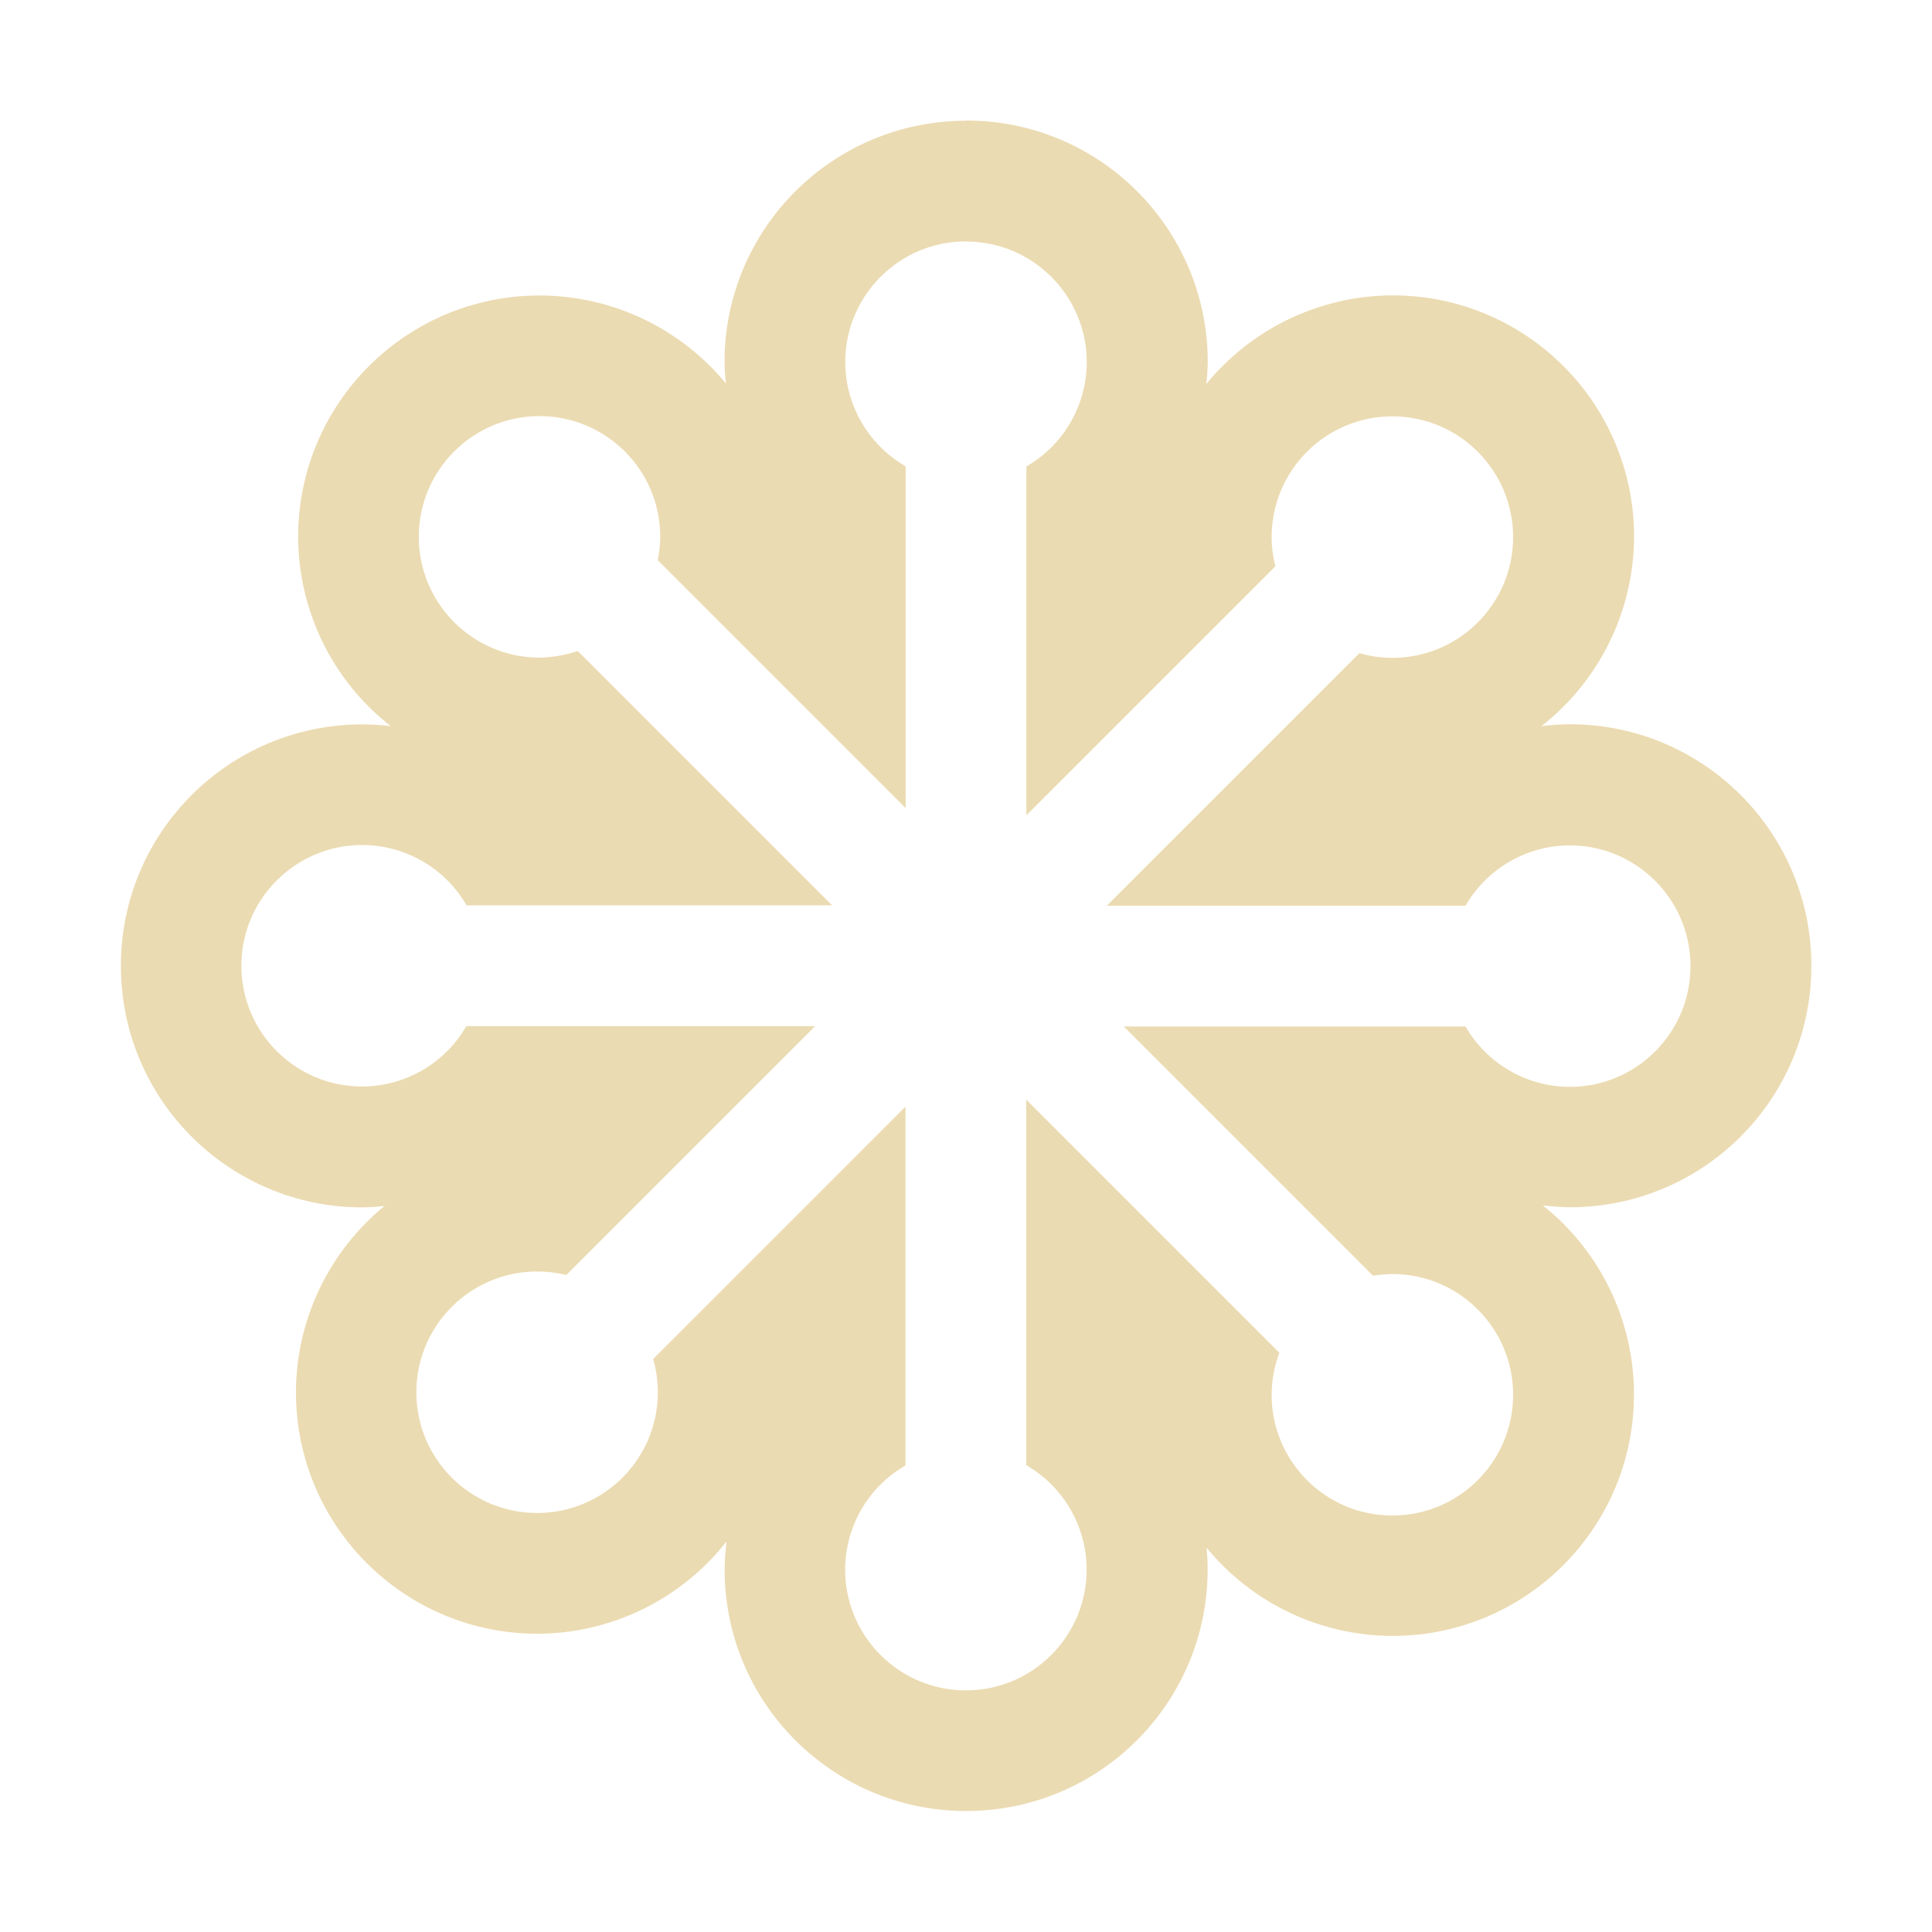 <svg width="16" height="16" version="1.1" xmlns="http://www.w3.org/2000/svg">
  <defs>
    <style id="current-color-scheme" type="text/css">.ColorScheme-Text { color:#ebdbb2; } .ColorScheme-Highlight { color:#458588; }</style>
  </defs>
  <path class="ColorScheme-Text" d="m8 1c-1.105-1e-7 -2 0.895-2 2 0.001 0.059 0.005 0.117 0.012 0.176-0.38-0.461-0.946-0.728-1.543-0.729-1.105-1e-7 -2 0.895-2 2 0.002 0.612 0.284 1.189 0.766 1.566-0.078-0.009-0.156-0.014-0.234-0.014-1.105-1e-7 -2 0.895-2 2s0.895 2 2 2c0.061-0.001 0.123-5e-3 0.184-0.012-0.463 0.379-0.733 0.945-0.734 1.543 0 1.105 0.895 2 2 2 0.611-0.002 1.188-0.283 1.566-0.764-0.01 0.077-0.015 0.155-0.016 0.232 0 1.105 0.895 2 2 2s2-0.895 2-2c9.2e-5 -0.06-0.003-0.12-0.008-0.18 0.378 0.461 0.943 0.729 1.539 0.73 1.105 0 2-0.895 2-2 1.42e-4 -0.61-0.278-1.187-0.756-1.566 0.075 0.009 0.149 0.015 0.225 0.016 1.105 0 2-0.895 2-2s-0.895-2-2-2c-0.079 5.353e-4 -0.158 0.006-0.236 0.016 0.483-0.378 0.765-0.956 0.768-1.568 0-1.105-0.895-2-2-2-0.598 0.002-1.164 0.271-1.543 0.734 0.007-0.06 0.011-0.121 0.012-0.182 0-1.105-0.895-2-2-2zm0 1c0.552 0 1 0.448 1 1-9.785e-4 0.356-0.191 0.685-0.5 0.863v2.889l2.062-2.062c-0.02-0.079-0.031-0.16-0.031-0.242 0-0.552 0.448-1 1-1s1 0.448 1 1-0.448 1-1 1c-0.093-3.098e-4 -0.185-0.013-0.273-0.039l-2.092 2.092h2.971c0.178-0.309 0.507-0.499 0.863-0.5 0.552 0 1 0.448 1 1s-0.448 1-1 1c-0.356-9.786e-4 -0.685-0.191-0.863-0.5h-2.83l2.064 2.064c0.053-0.009 0.106-0.013 0.16-0.014 0.552 0 1 0.448 1 1s-0.448 1-1 1-1-0.448-1-1c6.63e-4 -0.119 0.022-0.237 0.064-0.348l-2.096-2.096v3.027c0.309 0.178 0.5 0.508 0.5 0.865 0 0.552-0.448 1-1 1s-1-0.448-1-1c9.786e-4 -0.356 0.191-0.685 0.5-0.863v-2.971l-2.09 2.09c0.026 0.09 0.039 0.182 0.039 0.275 0 0.552-0.448 1-1 1s-1-0.448-1-1 0.448-1 1-1c0.082-1.54e-4 0.163 0.01 0.242 0.029l2.061-2.061h-2.889c-0.178 0.309-0.507 0.499-0.863 0.5-0.552 0-1-0.448-1-1s0.448-1 1-1c0.357 2.824e-4 0.687 0.191 0.865 0.5h3.027l-2.107-2.107c-0.102 0.035-0.209 0.054-0.316 0.055-0.552 0-1-0.448-1-1s0.448-1 1-1 1 0.448 1 1c-8.598e-4 0.065-0.008 0.13-0.021 0.193l2.053 2.053v-2.83c-0.309-0.178-0.499-0.507-0.5-0.863 0-0.552 0.448-1 1-1z" fill="currentColor"/>
</svg>
